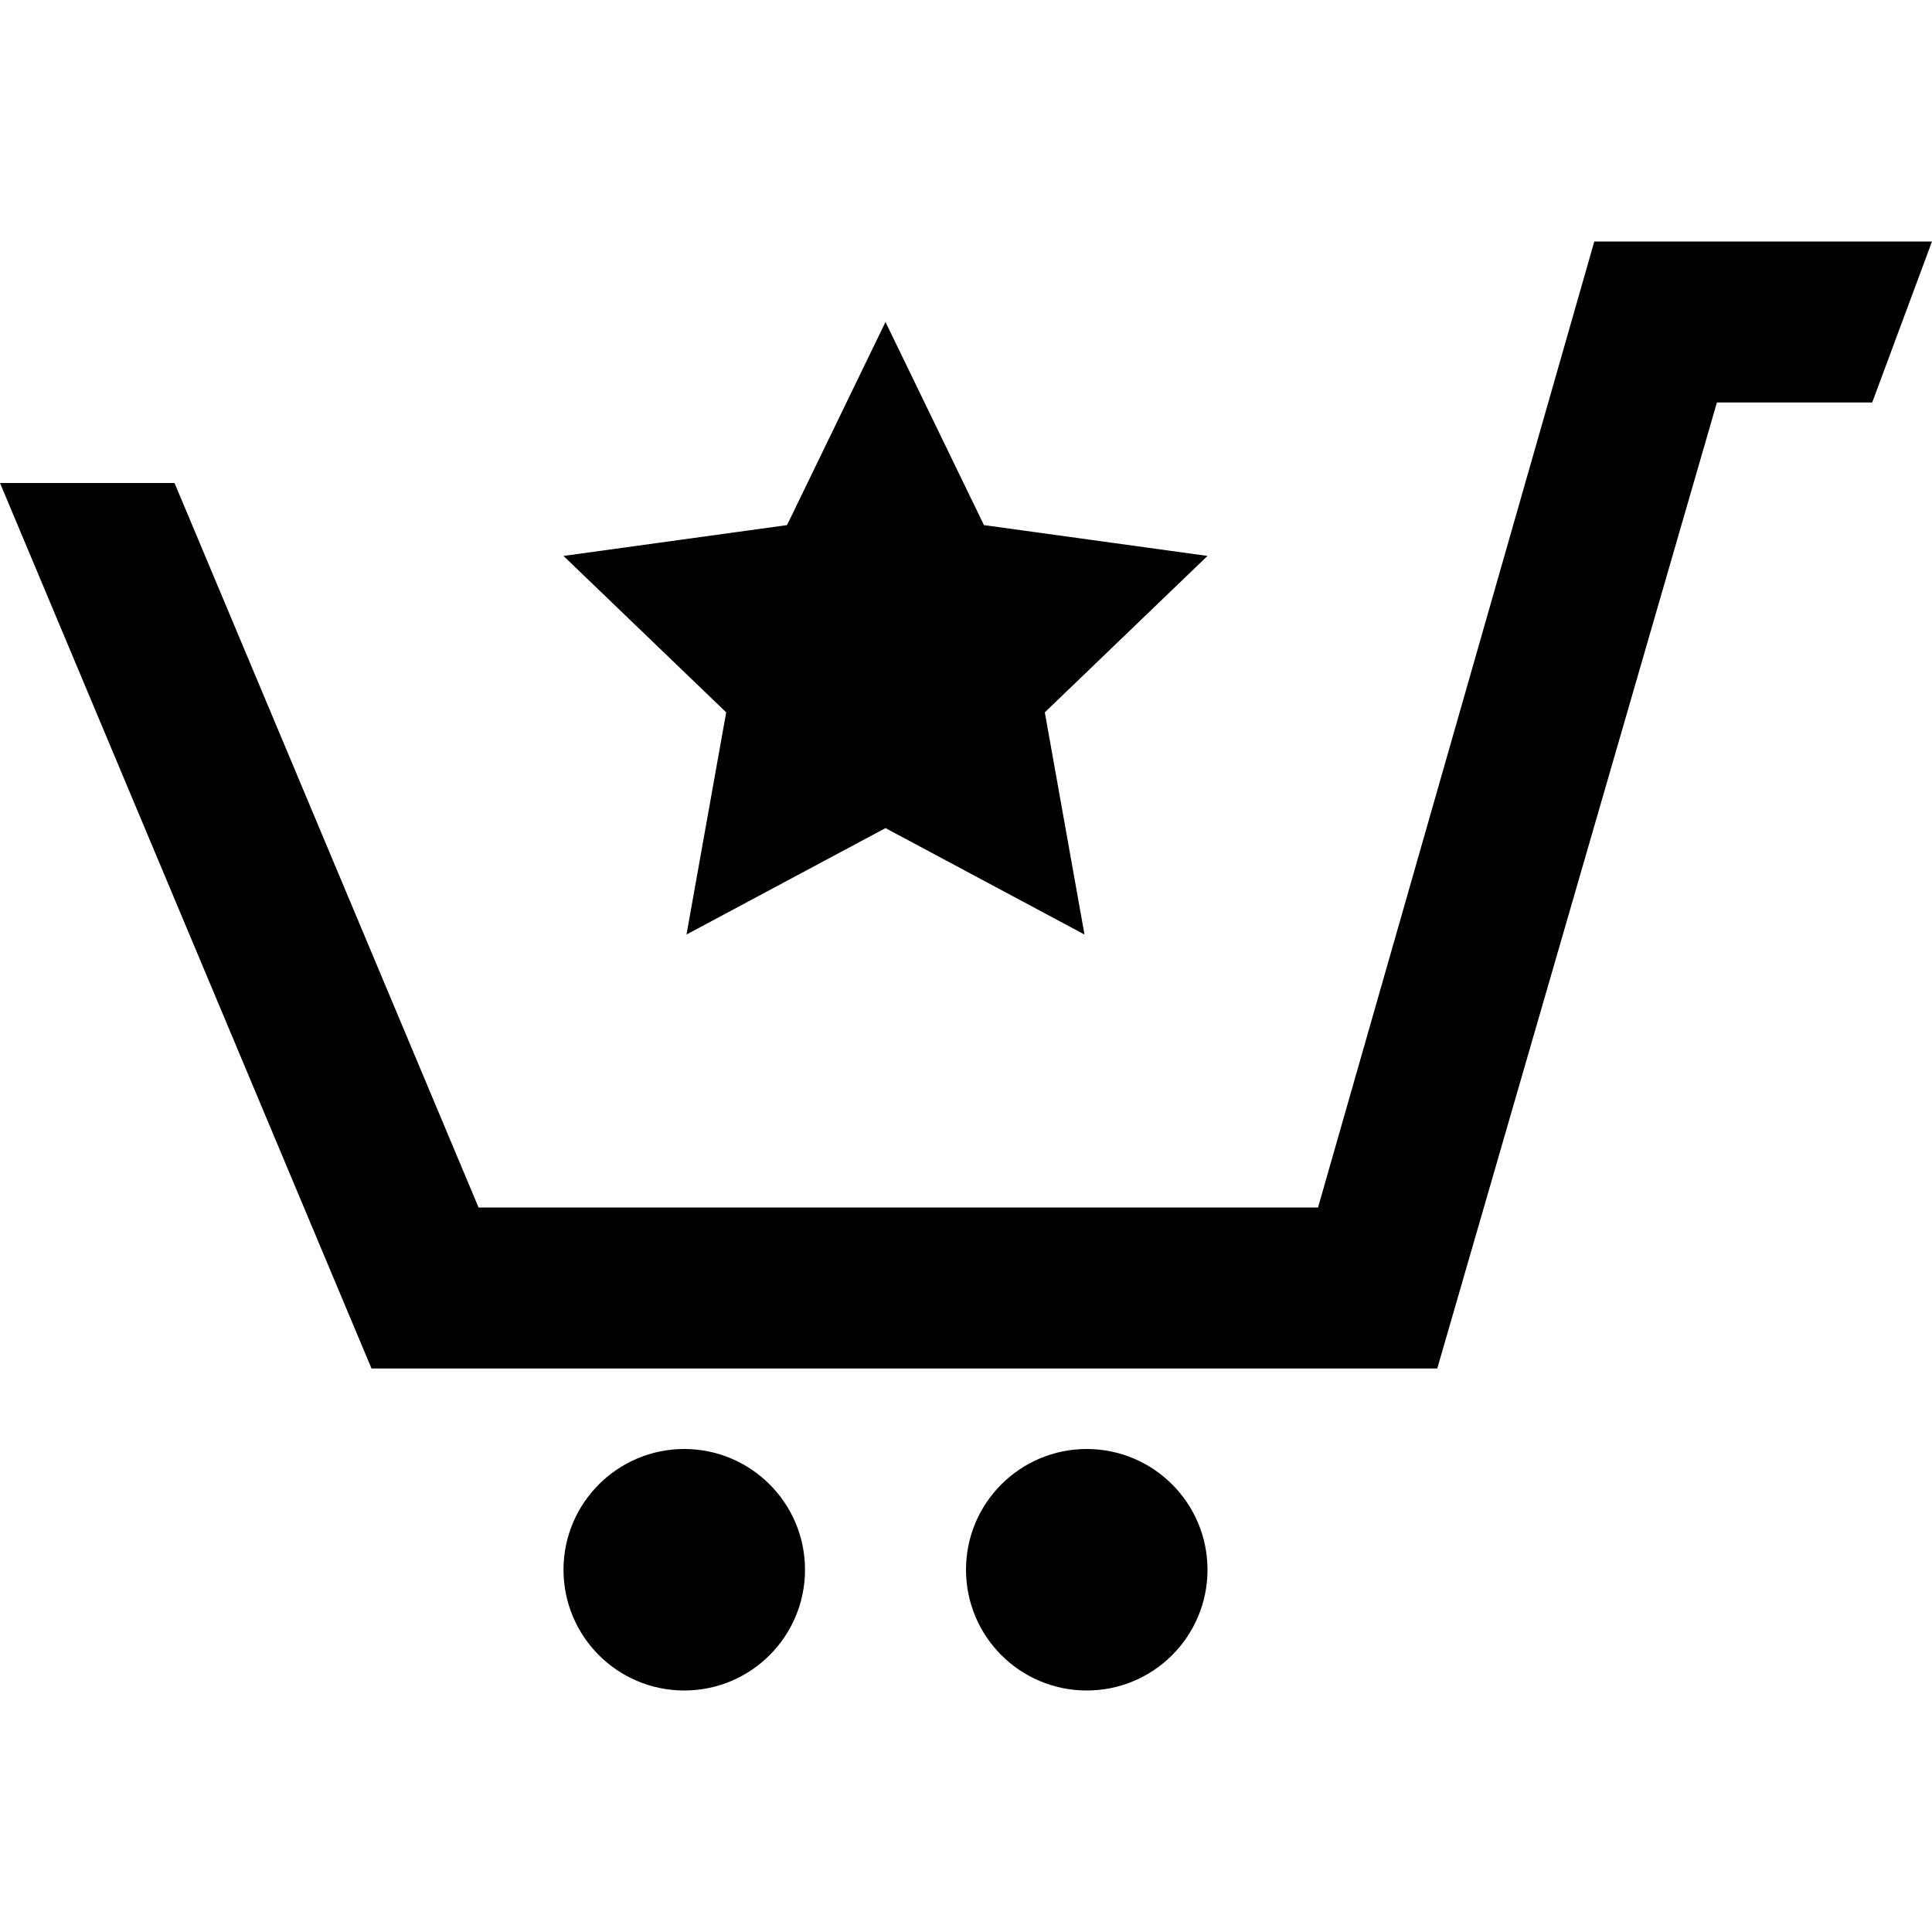 <svg xmlns="http://www.w3.org/2000/svg" width="24" height="24" viewBox="0 0 24 24">
    <path d="M10 19.5c0 .829-.672 1.5-1.5 1.5s-1.5-.671-1.5-1.5c0-.828.672-1.5 1.5-1.5s1.5.672 1.5 1.5zm3.5-1.5c-.828 0-1.5.671-1.5 1.5s.672 1.5 1.5 1.5 1.5-.671 1.5-1.5c0-.828-.672-1.5-1.5-1.5zm6.305-15l-3.432 12h-10.428l-3.777-9h-2.168l4.615 11h13.239l3.474-12h1.929l.743-2h-4.195zm-8.805 1l1.223 2.523 2.777.383-2.021 1.943.493 2.76-2.472-1.322-2.472 1.322.493-2.76-2.021-1.943 2.777-.383 1.223-2.523z"/>
</svg>